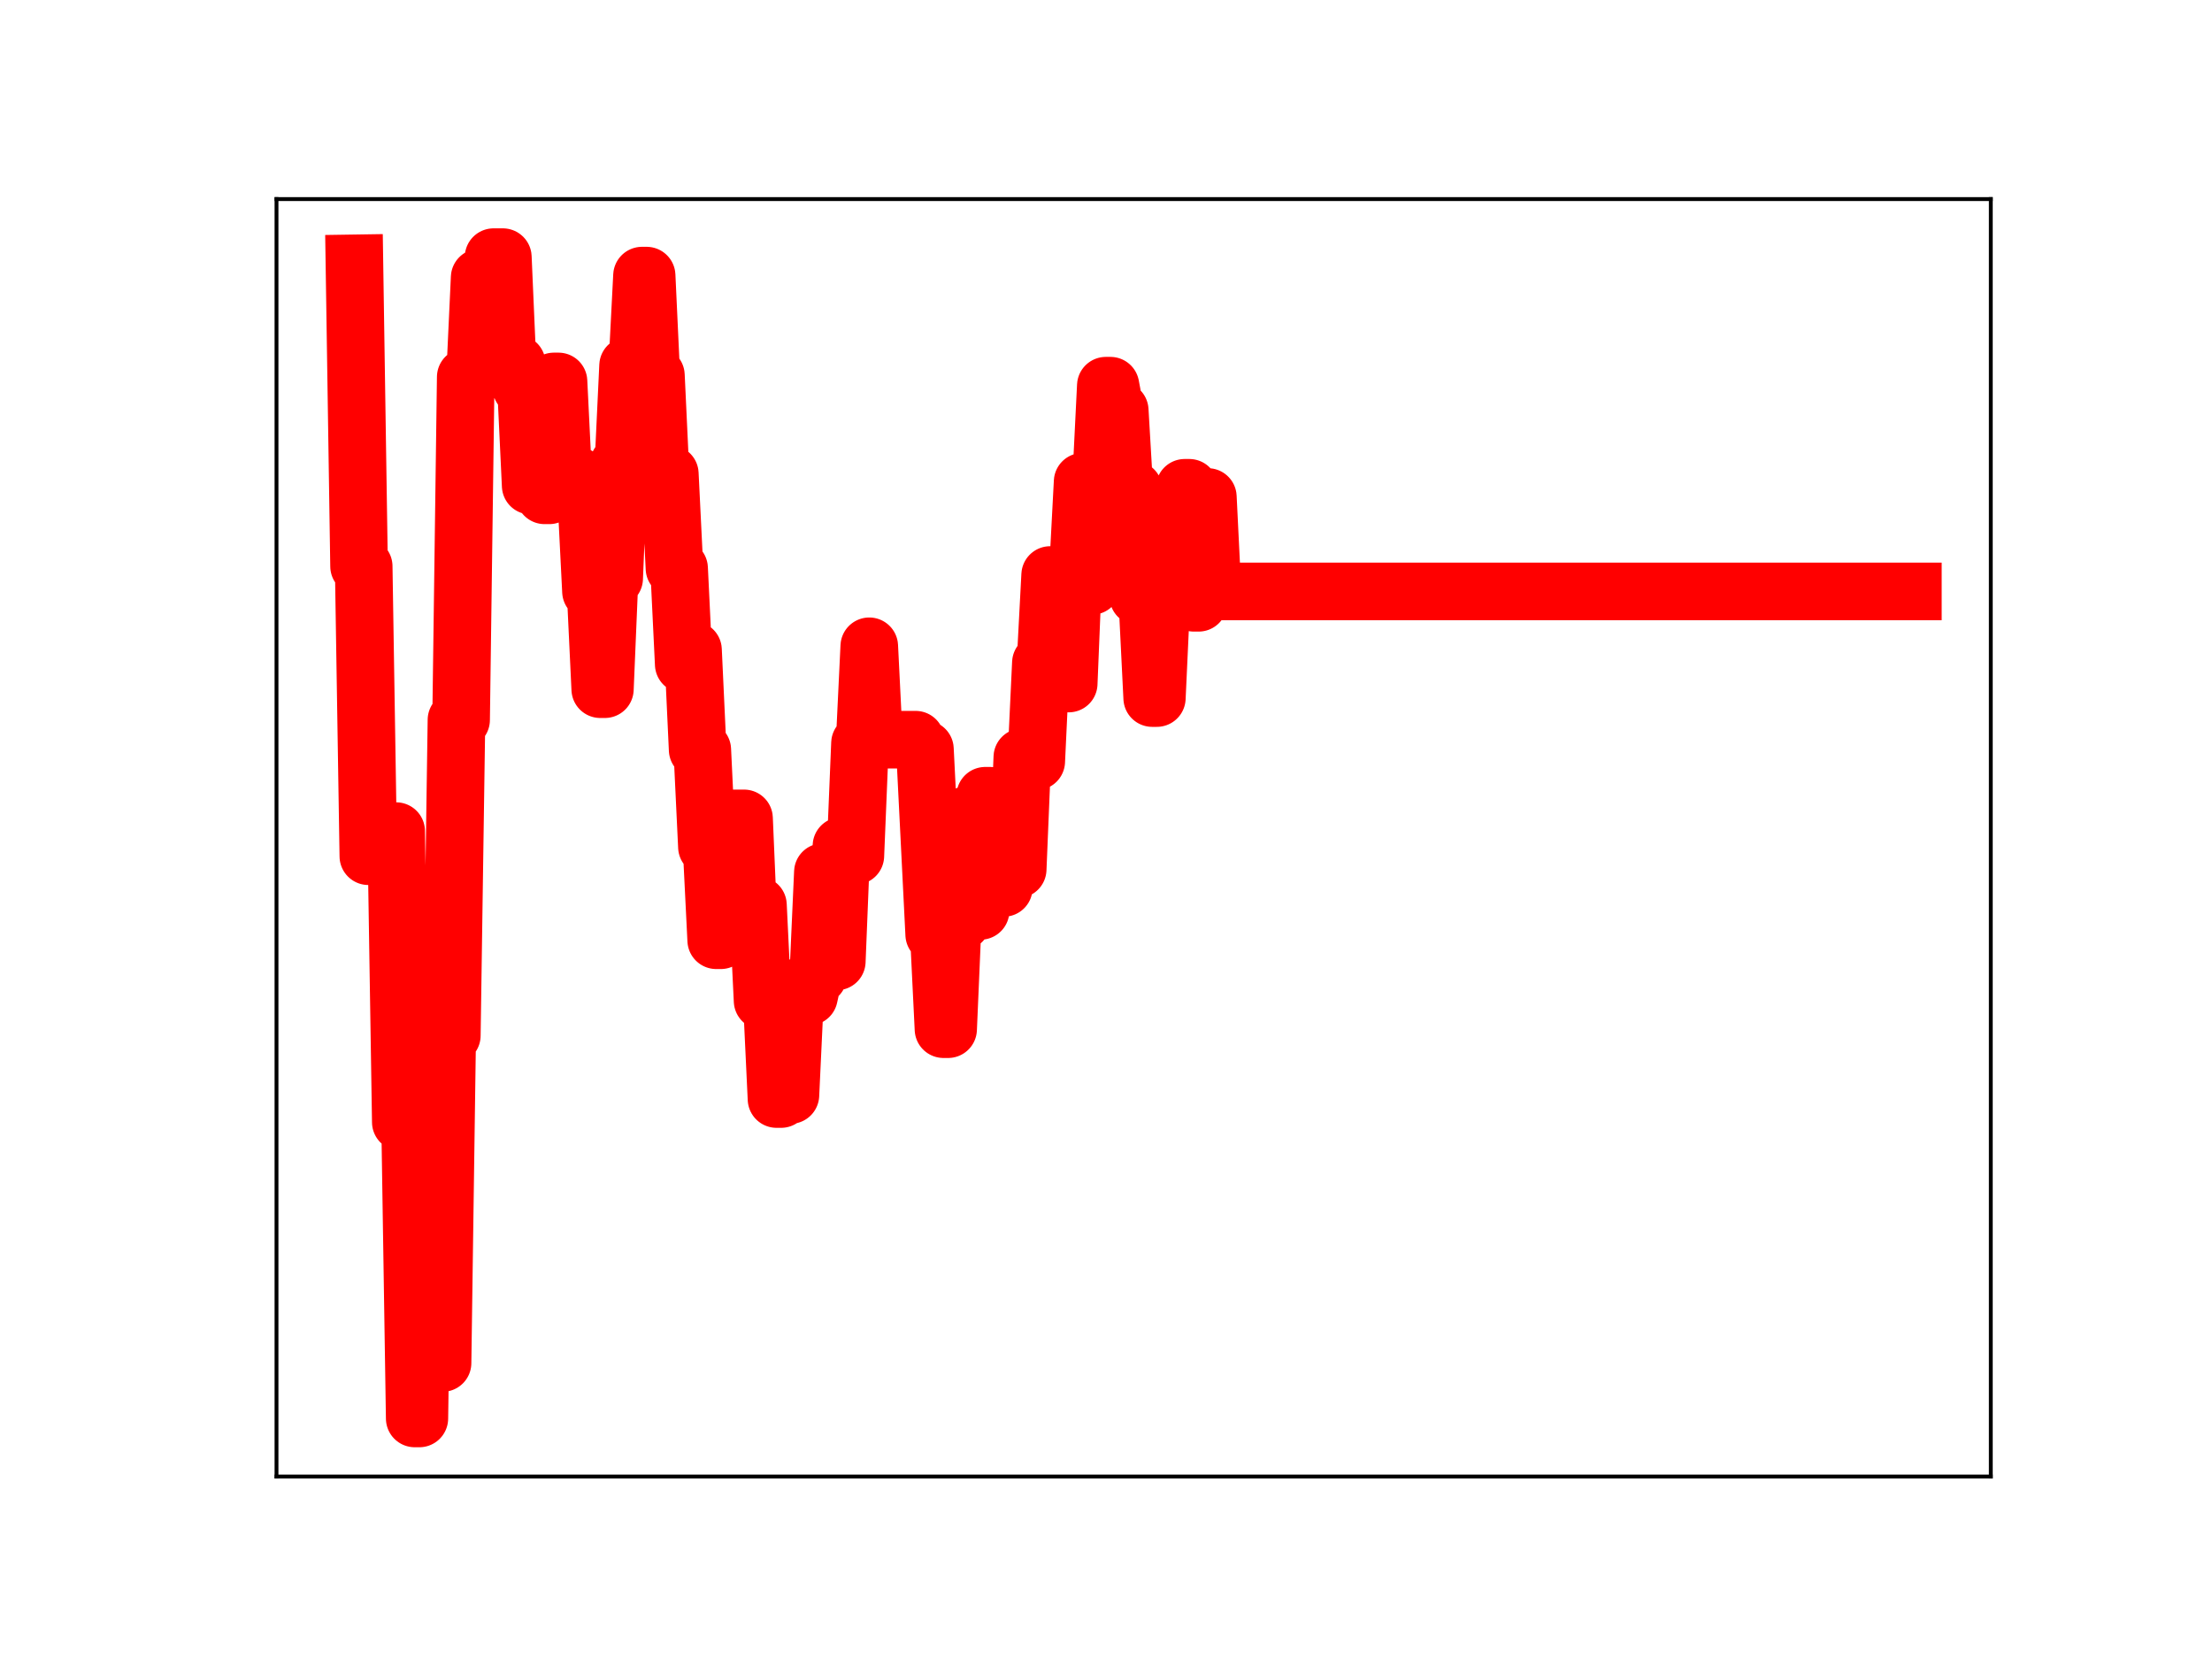 <?xml version="1.0" encoding="utf-8" standalone="no"?>
<!DOCTYPE svg PUBLIC "-//W3C//DTD SVG 1.1//EN"
  "http://www.w3.org/Graphics/SVG/1.1/DTD/svg11.dtd">
<!-- Created with matplotlib (https://matplotlib.org/) -->
<svg height="345.6pt" version="1.1" viewBox="0 0 460.8 345.6" width="460.8pt" xmlns="http://www.w3.org/2000/svg" xmlns:xlink="http://www.w3.org/1999/xlink">
 <defs>
  <style type="text/css">
*{stroke-linecap:butt;stroke-linejoin:round;}
  </style>
 </defs>
 <g id="figure_1">
  <g id="patch_1">
   <path d="M 0 345.6 
L 460.8 345.6 
L 460.8 0 
L 0 0 
z
" style="fill:#ffffff;"/>
  </g>
  <g id="axes_1">
   <g id="patch_2">
    <path d="M 57.6 307.584 
L 414.72 307.584 
L 414.72 41.472 
L 57.6 41.472 
z
" style="fill:#ffffff;"/>
   </g>
   <g id="line2d_1">
    <path clip-path="url(#p5b6084d126)" d="M 73.833 54.858 
L 74.799 117.973 
L 75.765 117.973 
L 76.731 178.364 
L 79.63 178.364 
L 80.596 173.137 
L 82.529 173.137 
L 83.495 233.758 
L 85.428 233.758 
L 86.394 295.488 
L 87.36 295.488 
L 88.326 227.024 
L 89.292 227.024 
L 90.259 283.937 
L 92.191 283.937 
L 93.157 215.72 
L 94.124 215.72 
L 95.09 149.969 
L 96.056 149.969 
L 97.022 78.543 
L 98.955 78.543 
L 99.921 57.813 
L 101.854 57.813 
L 102.82 53.568 
L 104.752 53.568 
L 105.718 75.749 
L 107.651 75.749 
L 108.617 80.78 
L 109.583 80.78 
L 110.55 101.174 
L 111.516 79.918 
L 112.482 79.918 
L 113.448 103.185 
L 114.415 103.185 
L 115.381 79.462 
L 116.347 79.462 
L 117.313 99.048 
L 120.212 99.048 
L 121.178 103.962 
L 122.144 103.962 
L 123.111 123.208 
L 124.077 123.208 
L 125.043 143.57 
L 126.009 143.57 
L 126.976 120.498 
L 127.942 120.498 
L 128.908 96.63 
L 129.874 96.63 
L 130.841 76.175 
L 132.773 76.175 
L 133.739 57.416 
L 134.705 57.416 
L 135.672 78.196 
L 136.638 78.196 
L 137.604 98.718 
L 139.537 98.718 
L 140.503 118.392 
L 141.469 118.392 
L 142.435 138.377 
L 143.402 135.404 
L 144.368 135.404 
L 145.334 156.189 
L 146.3 156.189 
L 147.266 176.431 
L 148.233 176.431 
L 149.199 195.869 
L 150.165 195.869 
L 151.131 172.194 
L 152.098 170.484 
L 154.996 170.484 
L 155.963 193.239 
L 156.929 193.239 
L 157.895 188.555 
L 158.861 208.487 
L 160.794 208.487 
L 161.76 228.947 
L 162.726 228.947 
L 163.692 228.117 
L 164.659 228.117 
L 165.625 207.607 
L 168.524 207.607 
L 169.49 203.234 
L 170.456 203.234 
L 171.422 181.674 
L 172.389 200.279 
L 174.321 200.279 
L 175.287 176.223 
L 176.254 176.223 
L 177.22 178.285 
L 178.186 178.285 
L 179.152 154.82 
L 180.118 154.82 
L 181.085 134.633 
L 182.051 154.093 
L 190.747 154.093 
L 191.713 156.071 
L 192.679 156.071 
L 194.612 194.67 
L 195.578 194.67 
L 196.544 214.397 
L 197.511 214.397 
L 198.477 191.935 
L 200.409 191.935 
L 201.376 169.801 
L 202.342 169.801 
L 203.308 189.754 
L 204.274 189.754 
L 205.241 165.769 
L 206.207 165.769 
L 207.173 184.335 
L 208.139 184.97 
L 209.105 184.97 
L 210.072 181.083 
L 212.004 181.083 
L 212.97 157.736 
L 213.937 157.736 
L 214.903 158.599 
L 215.869 158.599 
L 216.835 138.07 
L 217.802 138.07 
L 218.768 119.783 
L 220.7 119.783 
L 221.666 142.394 
L 222.633 142.394 
L 223.599 118.739 
L 224.565 118.739 
L 225.531 100.351 
L 226.498 100.351 
L 227.464 122.057 
L 228.43 99.882 
L 229.396 99.882 
L 230.363 80.347 
L 231.329 80.347 
L 232.295 85.492 
L 233.261 85.492 
L 234.228 101.997 
L 236.16 101.997 
L 237.126 124.25 
L 238.092 124.25 
L 239.059 125.906 
L 240.025 145.42 
L 240.991 145.42 
L 241.957 124.529 
L 243.89 124.529 
L 244.856 123.369 
L 245.822 123.369 
L 246.789 101.617 
L 247.755 101.617 
L 248.721 125.574 
L 249.687 125.574 
L 250.654 103.531 
L 251.62 103.531 
L 252.586 123.208 
L 398.487 123.208 
L 398.487 123.208 
" style="fill:none;stroke:#ff0000;stroke-linecap:square;stroke-width:12;"/>
    <defs>
     <path d="M 0 3 
C 0.796 3 1.559 2.684 2.121 2.121 
C 2.684 1.559 3 0.796 3 0 
C 3 -0.796 2.684 -1.559 2.121 -2.121 
C 1.559 -2.684 0.796 -3 0 -3 
C -0.796 -3 -1.559 -2.684 -2.121 -2.121 
C -2.684 -1.559 -3 -0.796 -3 0 
C -3 0.796 -2.684 1.559 -2.121 2.121 
C -1.559 2.684 -0.796 3 0 3 
z
" id="md64ed6ff68" style="stroke:#ff0000;"/>
    </defs>
    <g clip-path="url(#p5b6084d126)">
     <use style="fill:#ff0000;stroke:#ff0000;" x="73.833" xlink:href="#md64ed6ff68" y="54.858"/>
     <use style="fill:#ff0000;stroke:#ff0000;" x="74.799" xlink:href="#md64ed6ff68" y="117.973"/>
     <use style="fill:#ff0000;stroke:#ff0000;" x="75.765" xlink:href="#md64ed6ff68" y="117.973"/>
     <use style="fill:#ff0000;stroke:#ff0000;" x="76.731" xlink:href="#md64ed6ff68" y="178.364"/>
     <use style="fill:#ff0000;stroke:#ff0000;" x="77.698" xlink:href="#md64ed6ff68" y="178.364"/>
     <use style="fill:#ff0000;stroke:#ff0000;" x="78.664" xlink:href="#md64ed6ff68" y="178.364"/>
     <use style="fill:#ff0000;stroke:#ff0000;" x="79.63" xlink:href="#md64ed6ff68" y="178.364"/>
     <use style="fill:#ff0000;stroke:#ff0000;" x="80.596" xlink:href="#md64ed6ff68" y="173.137"/>
     <use style="fill:#ff0000;stroke:#ff0000;" x="81.563" xlink:href="#md64ed6ff68" y="173.137"/>
     <use style="fill:#ff0000;stroke:#ff0000;" x="82.529" xlink:href="#md64ed6ff68" y="173.137"/>
     <use style="fill:#ff0000;stroke:#ff0000;" x="83.495" xlink:href="#md64ed6ff68" y="233.758"/>
     <use style="fill:#ff0000;stroke:#ff0000;" x="84.461" xlink:href="#md64ed6ff68" y="233.758"/>
     <use style="fill:#ff0000;stroke:#ff0000;" x="85.428" xlink:href="#md64ed6ff68" y="233.758"/>
     <use style="fill:#ff0000;stroke:#ff0000;" x="86.394" xlink:href="#md64ed6ff68" y="295.488"/>
     <use style="fill:#ff0000;stroke:#ff0000;" x="87.36" xlink:href="#md64ed6ff68" y="295.488"/>
     <use style="fill:#ff0000;stroke:#ff0000;" x="88.326" xlink:href="#md64ed6ff68" y="227.024"/>
     <use style="fill:#ff0000;stroke:#ff0000;" x="89.292" xlink:href="#md64ed6ff68" y="227.024"/>
     <use style="fill:#ff0000;stroke:#ff0000;" x="90.259" xlink:href="#md64ed6ff68" y="283.937"/>
     <use style="fill:#ff0000;stroke:#ff0000;" x="91.225" xlink:href="#md64ed6ff68" y="283.937"/>
     <use style="fill:#ff0000;stroke:#ff0000;" x="92.191" xlink:href="#md64ed6ff68" y="283.937"/>
     <use style="fill:#ff0000;stroke:#ff0000;" x="93.157" xlink:href="#md64ed6ff68" y="215.72"/>
     <use style="fill:#ff0000;stroke:#ff0000;" x="94.124" xlink:href="#md64ed6ff68" y="215.72"/>
     <use style="fill:#ff0000;stroke:#ff0000;" x="95.09" xlink:href="#md64ed6ff68" y="149.969"/>
     <use style="fill:#ff0000;stroke:#ff0000;" x="96.056" xlink:href="#md64ed6ff68" y="149.969"/>
     <use style="fill:#ff0000;stroke:#ff0000;" x="97.022" xlink:href="#md64ed6ff68" y="78.543"/>
     <use style="fill:#ff0000;stroke:#ff0000;" x="97.989" xlink:href="#md64ed6ff68" y="78.543"/>
     <use style="fill:#ff0000;stroke:#ff0000;" x="98.955" xlink:href="#md64ed6ff68" y="78.543"/>
     <use style="fill:#ff0000;stroke:#ff0000;" x="99.921" xlink:href="#md64ed6ff68" y="57.813"/>
     <use style="fill:#ff0000;stroke:#ff0000;" x="100.887" xlink:href="#md64ed6ff68" y="57.813"/>
     <use style="fill:#ff0000;stroke:#ff0000;" x="101.854" xlink:href="#md64ed6ff68" y="57.813"/>
     <use style="fill:#ff0000;stroke:#ff0000;" x="102.82" xlink:href="#md64ed6ff68" y="53.568"/>
     <use style="fill:#ff0000;stroke:#ff0000;" x="103.786" xlink:href="#md64ed6ff68" y="53.568"/>
     <use style="fill:#ff0000;stroke:#ff0000;" x="104.752" xlink:href="#md64ed6ff68" y="53.568"/>
     <use style="fill:#ff0000;stroke:#ff0000;" x="105.718" xlink:href="#md64ed6ff68" y="75.749"/>
     <use style="fill:#ff0000;stroke:#ff0000;" x="106.685" xlink:href="#md64ed6ff68" y="75.749"/>
     <use style="fill:#ff0000;stroke:#ff0000;" x="107.651" xlink:href="#md64ed6ff68" y="75.749"/>
     <use style="fill:#ff0000;stroke:#ff0000;" x="108.617" xlink:href="#md64ed6ff68" y="80.78"/>
     <use style="fill:#ff0000;stroke:#ff0000;" x="109.583" xlink:href="#md64ed6ff68" y="80.78"/>
     <use style="fill:#ff0000;stroke:#ff0000;" x="110.55" xlink:href="#md64ed6ff68" y="101.174"/>
     <use style="fill:#ff0000;stroke:#ff0000;" x="111.516" xlink:href="#md64ed6ff68" y="79.918"/>
     <use style="fill:#ff0000;stroke:#ff0000;" x="112.482" xlink:href="#md64ed6ff68" y="79.918"/>
     <use style="fill:#ff0000;stroke:#ff0000;" x="113.448" xlink:href="#md64ed6ff68" y="103.185"/>
     <use style="fill:#ff0000;stroke:#ff0000;" x="114.415" xlink:href="#md64ed6ff68" y="103.185"/>
     <use style="fill:#ff0000;stroke:#ff0000;" x="115.381" xlink:href="#md64ed6ff68" y="79.462"/>
     <use style="fill:#ff0000;stroke:#ff0000;" x="116.347" xlink:href="#md64ed6ff68" y="79.462"/>
     <use style="fill:#ff0000;stroke:#ff0000;" x="117.313" xlink:href="#md64ed6ff68" y="99.048"/>
     <use style="fill:#ff0000;stroke:#ff0000;" x="118.279" xlink:href="#md64ed6ff68" y="99.048"/>
     <use style="fill:#ff0000;stroke:#ff0000;" x="119.246" xlink:href="#md64ed6ff68" y="99.048"/>
     <use style="fill:#ff0000;stroke:#ff0000;" x="120.212" xlink:href="#md64ed6ff68" y="99.048"/>
     <use style="fill:#ff0000;stroke:#ff0000;" x="121.178" xlink:href="#md64ed6ff68" y="103.962"/>
     <use style="fill:#ff0000;stroke:#ff0000;" x="122.144" xlink:href="#md64ed6ff68" y="103.962"/>
     <use style="fill:#ff0000;stroke:#ff0000;" x="123.111" xlink:href="#md64ed6ff68" y="123.208"/>
     <use style="fill:#ff0000;stroke:#ff0000;" x="124.077" xlink:href="#md64ed6ff68" y="123.208"/>
     <use style="fill:#ff0000;stroke:#ff0000;" x="125.043" xlink:href="#md64ed6ff68" y="143.57"/>
     <use style="fill:#ff0000;stroke:#ff0000;" x="126.009" xlink:href="#md64ed6ff68" y="143.57"/>
     <use style="fill:#ff0000;stroke:#ff0000;" x="126.976" xlink:href="#md64ed6ff68" y="120.498"/>
     <use style="fill:#ff0000;stroke:#ff0000;" x="127.942" xlink:href="#md64ed6ff68" y="120.498"/>
     <use style="fill:#ff0000;stroke:#ff0000;" x="128.908" xlink:href="#md64ed6ff68" y="96.63"/>
     <use style="fill:#ff0000;stroke:#ff0000;" x="129.874" xlink:href="#md64ed6ff68" y="96.63"/>
     <use style="fill:#ff0000;stroke:#ff0000;" x="130.841" xlink:href="#md64ed6ff68" y="76.175"/>
     <use style="fill:#ff0000;stroke:#ff0000;" x="131.807" xlink:href="#md64ed6ff68" y="76.175"/>
     <use style="fill:#ff0000;stroke:#ff0000;" x="132.773" xlink:href="#md64ed6ff68" y="76.175"/>
     <use style="fill:#ff0000;stroke:#ff0000;" x="133.739" xlink:href="#md64ed6ff68" y="57.416"/>
     <use style="fill:#ff0000;stroke:#ff0000;" x="134.705" xlink:href="#md64ed6ff68" y="57.416"/>
     <use style="fill:#ff0000;stroke:#ff0000;" x="135.672" xlink:href="#md64ed6ff68" y="78.196"/>
     <use style="fill:#ff0000;stroke:#ff0000;" x="136.638" xlink:href="#md64ed6ff68" y="78.196"/>
     <use style="fill:#ff0000;stroke:#ff0000;" x="137.604" xlink:href="#md64ed6ff68" y="98.718"/>
     <use style="fill:#ff0000;stroke:#ff0000;" x="138.57" xlink:href="#md64ed6ff68" y="98.718"/>
     <use style="fill:#ff0000;stroke:#ff0000;" x="139.537" xlink:href="#md64ed6ff68" y="98.718"/>
     <use style="fill:#ff0000;stroke:#ff0000;" x="140.503" xlink:href="#md64ed6ff68" y="118.392"/>
     <use style="fill:#ff0000;stroke:#ff0000;" x="141.469" xlink:href="#md64ed6ff68" y="118.392"/>
     <use style="fill:#ff0000;stroke:#ff0000;" x="142.435" xlink:href="#md64ed6ff68" y="138.377"/>
     <use style="fill:#ff0000;stroke:#ff0000;" x="143.402" xlink:href="#md64ed6ff68" y="135.404"/>
     <use style="fill:#ff0000;stroke:#ff0000;" x="144.368" xlink:href="#md64ed6ff68" y="135.404"/>
     <use style="fill:#ff0000;stroke:#ff0000;" x="145.334" xlink:href="#md64ed6ff68" y="156.189"/>
     <use style="fill:#ff0000;stroke:#ff0000;" x="146.3" xlink:href="#md64ed6ff68" y="156.189"/>
     <use style="fill:#ff0000;stroke:#ff0000;" x="147.266" xlink:href="#md64ed6ff68" y="176.431"/>
     <use style="fill:#ff0000;stroke:#ff0000;" x="148.233" xlink:href="#md64ed6ff68" y="176.431"/>
     <use style="fill:#ff0000;stroke:#ff0000;" x="149.199" xlink:href="#md64ed6ff68" y="195.869"/>
     <use style="fill:#ff0000;stroke:#ff0000;" x="150.165" xlink:href="#md64ed6ff68" y="195.869"/>
     <use style="fill:#ff0000;stroke:#ff0000;" x="151.131" xlink:href="#md64ed6ff68" y="172.194"/>
     <use style="fill:#ff0000;stroke:#ff0000;" x="152.098" xlink:href="#md64ed6ff68" y="170.484"/>
     <use style="fill:#ff0000;stroke:#ff0000;" x="153.064" xlink:href="#md64ed6ff68" y="170.484"/>
     <use style="fill:#ff0000;stroke:#ff0000;" x="154.03" xlink:href="#md64ed6ff68" y="170.484"/>
     <use style="fill:#ff0000;stroke:#ff0000;" x="154.996" xlink:href="#md64ed6ff68" y="170.484"/>
     <use style="fill:#ff0000;stroke:#ff0000;" x="155.963" xlink:href="#md64ed6ff68" y="193.239"/>
     <use style="fill:#ff0000;stroke:#ff0000;" x="156.929" xlink:href="#md64ed6ff68" y="193.239"/>
     <use style="fill:#ff0000;stroke:#ff0000;" x="157.895" xlink:href="#md64ed6ff68" y="188.555"/>
     <use style="fill:#ff0000;stroke:#ff0000;" x="158.861" xlink:href="#md64ed6ff68" y="208.487"/>
     <use style="fill:#ff0000;stroke:#ff0000;" x="159.828" xlink:href="#md64ed6ff68" y="208.487"/>
     <use style="fill:#ff0000;stroke:#ff0000;" x="160.794" xlink:href="#md64ed6ff68" y="208.487"/>
     <use style="fill:#ff0000;stroke:#ff0000;" x="161.76" xlink:href="#md64ed6ff68" y="228.947"/>
     <use style="fill:#ff0000;stroke:#ff0000;" x="162.726" xlink:href="#md64ed6ff68" y="228.947"/>
     <use style="fill:#ff0000;stroke:#ff0000;" x="163.692" xlink:href="#md64ed6ff68" y="228.117"/>
     <use style="fill:#ff0000;stroke:#ff0000;" x="164.659" xlink:href="#md64ed6ff68" y="228.117"/>
     <use style="fill:#ff0000;stroke:#ff0000;" x="165.625" xlink:href="#md64ed6ff68" y="207.607"/>
     <use style="fill:#ff0000;stroke:#ff0000;" x="166.591" xlink:href="#md64ed6ff68" y="207.607"/>
     <use style="fill:#ff0000;stroke:#ff0000;" x="167.557" xlink:href="#md64ed6ff68" y="207.607"/>
     <use style="fill:#ff0000;stroke:#ff0000;" x="168.524" xlink:href="#md64ed6ff68" y="207.607"/>
     <use style="fill:#ff0000;stroke:#ff0000;" x="169.49" xlink:href="#md64ed6ff68" y="203.234"/>
     <use style="fill:#ff0000;stroke:#ff0000;" x="170.456" xlink:href="#md64ed6ff68" y="203.234"/>
     <use style="fill:#ff0000;stroke:#ff0000;" x="171.422" xlink:href="#md64ed6ff68" y="181.674"/>
     <use style="fill:#ff0000;stroke:#ff0000;" x="172.389" xlink:href="#md64ed6ff68" y="200.279"/>
     <use style="fill:#ff0000;stroke:#ff0000;" x="173.355" xlink:href="#md64ed6ff68" y="200.279"/>
     <use style="fill:#ff0000;stroke:#ff0000;" x="174.321" xlink:href="#md64ed6ff68" y="200.279"/>
     <use style="fill:#ff0000;stroke:#ff0000;" x="175.287" xlink:href="#md64ed6ff68" y="176.223"/>
     <use style="fill:#ff0000;stroke:#ff0000;" x="176.254" xlink:href="#md64ed6ff68" y="176.223"/>
     <use style="fill:#ff0000;stroke:#ff0000;" x="177.22" xlink:href="#md64ed6ff68" y="178.285"/>
     <use style="fill:#ff0000;stroke:#ff0000;" x="178.186" xlink:href="#md64ed6ff68" y="178.285"/>
     <use style="fill:#ff0000;stroke:#ff0000;" x="179.152" xlink:href="#md64ed6ff68" y="154.82"/>
     <use style="fill:#ff0000;stroke:#ff0000;" x="180.118" xlink:href="#md64ed6ff68" y="154.82"/>
     <use style="fill:#ff0000;stroke:#ff0000;" x="181.085" xlink:href="#md64ed6ff68" y="134.633"/>
     <use style="fill:#ff0000;stroke:#ff0000;" x="182.051" xlink:href="#md64ed6ff68" y="154.093"/>
     <use style="fill:#ff0000;stroke:#ff0000;" x="183.017" xlink:href="#md64ed6ff68" y="154.093"/>
     <use style="fill:#ff0000;stroke:#ff0000;" x="183.983" xlink:href="#md64ed6ff68" y="154.093"/>
     <use style="fill:#ff0000;stroke:#ff0000;" x="184.95" xlink:href="#md64ed6ff68" y="154.093"/>
     <use style="fill:#ff0000;stroke:#ff0000;" x="185.916" xlink:href="#md64ed6ff68" y="154.093"/>
     <use style="fill:#ff0000;stroke:#ff0000;" x="186.882" xlink:href="#md64ed6ff68" y="154.093"/>
     <use style="fill:#ff0000;stroke:#ff0000;" x="187.848" xlink:href="#md64ed6ff68" y="154.093"/>
     <use style="fill:#ff0000;stroke:#ff0000;" x="188.815" xlink:href="#md64ed6ff68" y="154.093"/>
     <use style="fill:#ff0000;stroke:#ff0000;" x="189.781" xlink:href="#md64ed6ff68" y="154.093"/>
     <use style="fill:#ff0000;stroke:#ff0000;" x="190.747" xlink:href="#md64ed6ff68" y="154.093"/>
     <use style="fill:#ff0000;stroke:#ff0000;" x="191.713" xlink:href="#md64ed6ff68" y="156.071"/>
     <use style="fill:#ff0000;stroke:#ff0000;" x="192.679" xlink:href="#md64ed6ff68" y="156.071"/>
     <use style="fill:#ff0000;stroke:#ff0000;" x="193.646" xlink:href="#md64ed6ff68" y="176.23"/>
     <use style="fill:#ff0000;stroke:#ff0000;" x="194.612" xlink:href="#md64ed6ff68" y="194.67"/>
     <use style="fill:#ff0000;stroke:#ff0000;" x="195.578" xlink:href="#md64ed6ff68" y="194.67"/>
     <use style="fill:#ff0000;stroke:#ff0000;" x="196.544" xlink:href="#md64ed6ff68" y="214.397"/>
     <use style="fill:#ff0000;stroke:#ff0000;" x="197.511" xlink:href="#md64ed6ff68" y="214.397"/>
     <use style="fill:#ff0000;stroke:#ff0000;" x="198.477" xlink:href="#md64ed6ff68" y="191.935"/>
     <use style="fill:#ff0000;stroke:#ff0000;" x="199.443" xlink:href="#md64ed6ff68" y="191.935"/>
     <use style="fill:#ff0000;stroke:#ff0000;" x="200.409" xlink:href="#md64ed6ff68" y="191.935"/>
     <use style="fill:#ff0000;stroke:#ff0000;" x="201.376" xlink:href="#md64ed6ff68" y="169.801"/>
     <use style="fill:#ff0000;stroke:#ff0000;" x="202.342" xlink:href="#md64ed6ff68" y="169.801"/>
     <use style="fill:#ff0000;stroke:#ff0000;" x="203.308" xlink:href="#md64ed6ff68" y="189.754"/>
     <use style="fill:#ff0000;stroke:#ff0000;" x="204.274" xlink:href="#md64ed6ff68" y="189.754"/>
     <use style="fill:#ff0000;stroke:#ff0000;" x="205.241" xlink:href="#md64ed6ff68" y="165.769"/>
     <use style="fill:#ff0000;stroke:#ff0000;" x="206.207" xlink:href="#md64ed6ff68" y="165.769"/>
     <use style="fill:#ff0000;stroke:#ff0000;" x="207.173" xlink:href="#md64ed6ff68" y="184.335"/>
     <use style="fill:#ff0000;stroke:#ff0000;" x="208.139" xlink:href="#md64ed6ff68" y="184.97"/>
     <use style="fill:#ff0000;stroke:#ff0000;" x="209.105" xlink:href="#md64ed6ff68" y="184.97"/>
     <use style="fill:#ff0000;stroke:#ff0000;" x="210.072" xlink:href="#md64ed6ff68" y="181.083"/>
     <use style="fill:#ff0000;stroke:#ff0000;" x="211.038" xlink:href="#md64ed6ff68" y="181.083"/>
     <use style="fill:#ff0000;stroke:#ff0000;" x="212.004" xlink:href="#md64ed6ff68" y="181.083"/>
     <use style="fill:#ff0000;stroke:#ff0000;" x="212.97" xlink:href="#md64ed6ff68" y="157.736"/>
     <use style="fill:#ff0000;stroke:#ff0000;" x="213.937" xlink:href="#md64ed6ff68" y="157.736"/>
     <use style="fill:#ff0000;stroke:#ff0000;" x="214.903" xlink:href="#md64ed6ff68" y="158.599"/>
     <use style="fill:#ff0000;stroke:#ff0000;" x="215.869" xlink:href="#md64ed6ff68" y="158.599"/>
     <use style="fill:#ff0000;stroke:#ff0000;" x="216.835" xlink:href="#md64ed6ff68" y="138.07"/>
     <use style="fill:#ff0000;stroke:#ff0000;" x="217.802" xlink:href="#md64ed6ff68" y="138.07"/>
     <use style="fill:#ff0000;stroke:#ff0000;" x="218.768" xlink:href="#md64ed6ff68" y="119.783"/>
     <use style="fill:#ff0000;stroke:#ff0000;" x="219.734" xlink:href="#md64ed6ff68" y="119.783"/>
     <use style="fill:#ff0000;stroke:#ff0000;" x="220.7" xlink:href="#md64ed6ff68" y="119.783"/>
     <use style="fill:#ff0000;stroke:#ff0000;" x="221.666" xlink:href="#md64ed6ff68" y="142.394"/>
     <use style="fill:#ff0000;stroke:#ff0000;" x="222.633" xlink:href="#md64ed6ff68" y="142.394"/>
     <use style="fill:#ff0000;stroke:#ff0000;" x="223.599" xlink:href="#md64ed6ff68" y="118.739"/>
     <use style="fill:#ff0000;stroke:#ff0000;" x="224.565" xlink:href="#md64ed6ff68" y="118.739"/>
     <use style="fill:#ff0000;stroke:#ff0000;" x="225.531" xlink:href="#md64ed6ff68" y="100.351"/>
     <use style="fill:#ff0000;stroke:#ff0000;" x="226.498" xlink:href="#md64ed6ff68" y="100.351"/>
     <use style="fill:#ff0000;stroke:#ff0000;" x="227.464" xlink:href="#md64ed6ff68" y="122.057"/>
     <use style="fill:#ff0000;stroke:#ff0000;" x="228.43" xlink:href="#md64ed6ff68" y="99.882"/>
     <use style="fill:#ff0000;stroke:#ff0000;" x="229.396" xlink:href="#md64ed6ff68" y="99.882"/>
     <use style="fill:#ff0000;stroke:#ff0000;" x="230.363" xlink:href="#md64ed6ff68" y="80.347"/>
     <use style="fill:#ff0000;stroke:#ff0000;" x="231.329" xlink:href="#md64ed6ff68" y="80.347"/>
     <use style="fill:#ff0000;stroke:#ff0000;" x="232.295" xlink:href="#md64ed6ff68" y="85.492"/>
     <use style="fill:#ff0000;stroke:#ff0000;" x="233.261" xlink:href="#md64ed6ff68" y="85.492"/>
     <use style="fill:#ff0000;stroke:#ff0000;" x="234.228" xlink:href="#md64ed6ff68" y="101.997"/>
     <use style="fill:#ff0000;stroke:#ff0000;" x="235.194" xlink:href="#md64ed6ff68" y="101.997"/>
     <use style="fill:#ff0000;stroke:#ff0000;" x="236.16" xlink:href="#md64ed6ff68" y="101.997"/>
     <use style="fill:#ff0000;stroke:#ff0000;" x="237.126" xlink:href="#md64ed6ff68" y="124.25"/>
     <use style="fill:#ff0000;stroke:#ff0000;" x="238.092" xlink:href="#md64ed6ff68" y="124.25"/>
     <use style="fill:#ff0000;stroke:#ff0000;" x="239.059" xlink:href="#md64ed6ff68" y="125.906"/>
     <use style="fill:#ff0000;stroke:#ff0000;" x="240.025" xlink:href="#md64ed6ff68" y="145.42"/>
     <use style="fill:#ff0000;stroke:#ff0000;" x="240.991" xlink:href="#md64ed6ff68" y="145.42"/>
     <use style="fill:#ff0000;stroke:#ff0000;" x="241.957" xlink:href="#md64ed6ff68" y="124.529"/>
     <use style="fill:#ff0000;stroke:#ff0000;" x="242.924" xlink:href="#md64ed6ff68" y="124.529"/>
     <use style="fill:#ff0000;stroke:#ff0000;" x="243.89" xlink:href="#md64ed6ff68" y="124.529"/>
     <use style="fill:#ff0000;stroke:#ff0000;" x="244.856" xlink:href="#md64ed6ff68" y="123.369"/>
     <use style="fill:#ff0000;stroke:#ff0000;" x="245.822" xlink:href="#md64ed6ff68" y="123.369"/>
     <use style="fill:#ff0000;stroke:#ff0000;" x="246.789" xlink:href="#md64ed6ff68" y="101.617"/>
     <use style="fill:#ff0000;stroke:#ff0000;" x="247.755" xlink:href="#md64ed6ff68" y="101.617"/>
     <use style="fill:#ff0000;stroke:#ff0000;" x="248.721" xlink:href="#md64ed6ff68" y="125.574"/>
     <use style="fill:#ff0000;stroke:#ff0000;" x="249.687" xlink:href="#md64ed6ff68" y="125.574"/>
     <use style="fill:#ff0000;stroke:#ff0000;" x="250.654" xlink:href="#md64ed6ff68" y="103.531"/>
     <use style="fill:#ff0000;stroke:#ff0000;" x="251.62" xlink:href="#md64ed6ff68" y="103.531"/>
     <use style="fill:#ff0000;stroke:#ff0000;" x="252.586" xlink:href="#md64ed6ff68" y="123.208"/>
     <use style="fill:#ff0000;stroke:#ff0000;" x="253.552" xlink:href="#md64ed6ff68" y="123.208"/>
     <use style="fill:#ff0000;stroke:#ff0000;" x="254.518" xlink:href="#md64ed6ff68" y="123.208"/>
     <use style="fill:#ff0000;stroke:#ff0000;" x="255.485" xlink:href="#md64ed6ff68" y="123.208"/>
     <use style="fill:#ff0000;stroke:#ff0000;" x="256.451" xlink:href="#md64ed6ff68" y="123.208"/>
     <use style="fill:#ff0000;stroke:#ff0000;" x="257.417" xlink:href="#md64ed6ff68" y="123.208"/>
     <use style="fill:#ff0000;stroke:#ff0000;" x="258.383" xlink:href="#md64ed6ff68" y="123.208"/>
     <use style="fill:#ff0000;stroke:#ff0000;" x="259.35" xlink:href="#md64ed6ff68" y="123.208"/>
     <use style="fill:#ff0000;stroke:#ff0000;" x="260.316" xlink:href="#md64ed6ff68" y="123.208"/>
     <use style="fill:#ff0000;stroke:#ff0000;" x="261.282" xlink:href="#md64ed6ff68" y="123.208"/>
     <use style="fill:#ff0000;stroke:#ff0000;" x="262.248" xlink:href="#md64ed6ff68" y="123.208"/>
     <use style="fill:#ff0000;stroke:#ff0000;" x="263.215" xlink:href="#md64ed6ff68" y="123.208"/>
     <use style="fill:#ff0000;stroke:#ff0000;" x="264.181" xlink:href="#md64ed6ff68" y="123.208"/>
     <use style="fill:#ff0000;stroke:#ff0000;" x="265.147" xlink:href="#md64ed6ff68" y="123.208"/>
     <use style="fill:#ff0000;stroke:#ff0000;" x="266.113" xlink:href="#md64ed6ff68" y="123.208"/>
     <use style="fill:#ff0000;stroke:#ff0000;" x="267.079" xlink:href="#md64ed6ff68" y="123.208"/>
     <use style="fill:#ff0000;stroke:#ff0000;" x="268.046" xlink:href="#md64ed6ff68" y="123.208"/>
     <use style="fill:#ff0000;stroke:#ff0000;" x="269.012" xlink:href="#md64ed6ff68" y="123.208"/>
     <use style="fill:#ff0000;stroke:#ff0000;" x="269.978" xlink:href="#md64ed6ff68" y="123.208"/>
     <use style="fill:#ff0000;stroke:#ff0000;" x="270.944" xlink:href="#md64ed6ff68" y="123.208"/>
     <use style="fill:#ff0000;stroke:#ff0000;" x="271.911" xlink:href="#md64ed6ff68" y="123.208"/>
     <use style="fill:#ff0000;stroke:#ff0000;" x="272.877" xlink:href="#md64ed6ff68" y="123.208"/>
     <use style="fill:#ff0000;stroke:#ff0000;" x="273.843" xlink:href="#md64ed6ff68" y="123.208"/>
     <use style="fill:#ff0000;stroke:#ff0000;" x="274.809" xlink:href="#md64ed6ff68" y="123.208"/>
     <use style="fill:#ff0000;stroke:#ff0000;" x="275.776" xlink:href="#md64ed6ff68" y="123.208"/>
     <use style="fill:#ff0000;stroke:#ff0000;" x="276.742" xlink:href="#md64ed6ff68" y="123.208"/>
     <use style="fill:#ff0000;stroke:#ff0000;" x="277.708" xlink:href="#md64ed6ff68" y="123.208"/>
     <use style="fill:#ff0000;stroke:#ff0000;" x="278.674" xlink:href="#md64ed6ff68" y="123.208"/>
     <use style="fill:#ff0000;stroke:#ff0000;" x="279.641" xlink:href="#md64ed6ff68" y="123.208"/>
     <use style="fill:#ff0000;stroke:#ff0000;" x="280.607" xlink:href="#md64ed6ff68" y="123.208"/>
     <use style="fill:#ff0000;stroke:#ff0000;" x="281.573" xlink:href="#md64ed6ff68" y="123.208"/>
     <use style="fill:#ff0000;stroke:#ff0000;" x="282.539" xlink:href="#md64ed6ff68" y="123.208"/>
     <use style="fill:#ff0000;stroke:#ff0000;" x="283.505" xlink:href="#md64ed6ff68" y="123.208"/>
     <use style="fill:#ff0000;stroke:#ff0000;" x="284.472" xlink:href="#md64ed6ff68" y="123.208"/>
     <use style="fill:#ff0000;stroke:#ff0000;" x="285.438" xlink:href="#md64ed6ff68" y="123.208"/>
     <use style="fill:#ff0000;stroke:#ff0000;" x="286.404" xlink:href="#md64ed6ff68" y="123.208"/>
     <use style="fill:#ff0000;stroke:#ff0000;" x="287.37" xlink:href="#md64ed6ff68" y="123.208"/>
     <use style="fill:#ff0000;stroke:#ff0000;" x="288.337" xlink:href="#md64ed6ff68" y="123.208"/>
     <use style="fill:#ff0000;stroke:#ff0000;" x="289.303" xlink:href="#md64ed6ff68" y="123.208"/>
     <use style="fill:#ff0000;stroke:#ff0000;" x="290.269" xlink:href="#md64ed6ff68" y="123.208"/>
     <use style="fill:#ff0000;stroke:#ff0000;" x="291.235" xlink:href="#md64ed6ff68" y="123.208"/>
     <use style="fill:#ff0000;stroke:#ff0000;" x="292.202" xlink:href="#md64ed6ff68" y="123.208"/>
     <use style="fill:#ff0000;stroke:#ff0000;" x="293.168" xlink:href="#md64ed6ff68" y="123.208"/>
     <use style="fill:#ff0000;stroke:#ff0000;" x="294.134" xlink:href="#md64ed6ff68" y="123.208"/>
     <use style="fill:#ff0000;stroke:#ff0000;" x="295.1" xlink:href="#md64ed6ff68" y="123.208"/>
     <use style="fill:#ff0000;stroke:#ff0000;" x="296.066" xlink:href="#md64ed6ff68" y="123.208"/>
     <use style="fill:#ff0000;stroke:#ff0000;" x="297.033" xlink:href="#md64ed6ff68" y="123.208"/>
     <use style="fill:#ff0000;stroke:#ff0000;" x="297.999" xlink:href="#md64ed6ff68" y="123.208"/>
     <use style="fill:#ff0000;stroke:#ff0000;" x="298.965" xlink:href="#md64ed6ff68" y="123.208"/>
     <use style="fill:#ff0000;stroke:#ff0000;" x="299.931" xlink:href="#md64ed6ff68" y="123.208"/>
     <use style="fill:#ff0000;stroke:#ff0000;" x="300.898" xlink:href="#md64ed6ff68" y="123.208"/>
     <use style="fill:#ff0000;stroke:#ff0000;" x="301.864" xlink:href="#md64ed6ff68" y="123.208"/>
     <use style="fill:#ff0000;stroke:#ff0000;" x="302.83" xlink:href="#md64ed6ff68" y="123.208"/>
     <use style="fill:#ff0000;stroke:#ff0000;" x="303.796" xlink:href="#md64ed6ff68" y="123.208"/>
     <use style="fill:#ff0000;stroke:#ff0000;" x="304.763" xlink:href="#md64ed6ff68" y="123.208"/>
     <use style="fill:#ff0000;stroke:#ff0000;" x="305.729" xlink:href="#md64ed6ff68" y="123.208"/>
     <use style="fill:#ff0000;stroke:#ff0000;" x="306.695" xlink:href="#md64ed6ff68" y="123.208"/>
     <use style="fill:#ff0000;stroke:#ff0000;" x="307.661" xlink:href="#md64ed6ff68" y="123.208"/>
     <use style="fill:#ff0000;stroke:#ff0000;" x="308.628" xlink:href="#md64ed6ff68" y="123.208"/>
     <use style="fill:#ff0000;stroke:#ff0000;" x="309.594" xlink:href="#md64ed6ff68" y="123.208"/>
     <use style="fill:#ff0000;stroke:#ff0000;" x="310.56" xlink:href="#md64ed6ff68" y="123.208"/>
     <use style="fill:#ff0000;stroke:#ff0000;" x="311.526" xlink:href="#md64ed6ff68" y="123.208"/>
     <use style="fill:#ff0000;stroke:#ff0000;" x="312.492" xlink:href="#md64ed6ff68" y="123.208"/>
     <use style="fill:#ff0000;stroke:#ff0000;" x="313.459" xlink:href="#md64ed6ff68" y="123.208"/>
     <use style="fill:#ff0000;stroke:#ff0000;" x="314.425" xlink:href="#md64ed6ff68" y="123.208"/>
     <use style="fill:#ff0000;stroke:#ff0000;" x="315.391" xlink:href="#md64ed6ff68" y="123.208"/>
     <use style="fill:#ff0000;stroke:#ff0000;" x="316.357" xlink:href="#md64ed6ff68" y="123.208"/>
     <use style="fill:#ff0000;stroke:#ff0000;" x="317.324" xlink:href="#md64ed6ff68" y="123.208"/>
     <use style="fill:#ff0000;stroke:#ff0000;" x="318.29" xlink:href="#md64ed6ff68" y="123.208"/>
     <use style="fill:#ff0000;stroke:#ff0000;" x="319.256" xlink:href="#md64ed6ff68" y="123.208"/>
     <use style="fill:#ff0000;stroke:#ff0000;" x="320.222" xlink:href="#md64ed6ff68" y="123.208"/>
     <use style="fill:#ff0000;stroke:#ff0000;" x="321.189" xlink:href="#md64ed6ff68" y="123.208"/>
     <use style="fill:#ff0000;stroke:#ff0000;" x="322.155" xlink:href="#md64ed6ff68" y="123.208"/>
     <use style="fill:#ff0000;stroke:#ff0000;" x="323.121" xlink:href="#md64ed6ff68" y="123.208"/>
     <use style="fill:#ff0000;stroke:#ff0000;" x="324.087" xlink:href="#md64ed6ff68" y="123.208"/>
     <use style="fill:#ff0000;stroke:#ff0000;" x="325.054" xlink:href="#md64ed6ff68" y="123.208"/>
     <use style="fill:#ff0000;stroke:#ff0000;" x="326.02" xlink:href="#md64ed6ff68" y="123.208"/>
     <use style="fill:#ff0000;stroke:#ff0000;" x="326.986" xlink:href="#md64ed6ff68" y="123.208"/>
     <use style="fill:#ff0000;stroke:#ff0000;" x="327.952" xlink:href="#md64ed6ff68" y="123.208"/>
     <use style="fill:#ff0000;stroke:#ff0000;" x="328.918" xlink:href="#md64ed6ff68" y="123.208"/>
     <use style="fill:#ff0000;stroke:#ff0000;" x="329.885" xlink:href="#md64ed6ff68" y="123.208"/>
     <use style="fill:#ff0000;stroke:#ff0000;" x="330.851" xlink:href="#md64ed6ff68" y="123.208"/>
     <use style="fill:#ff0000;stroke:#ff0000;" x="331.817" xlink:href="#md64ed6ff68" y="123.208"/>
     <use style="fill:#ff0000;stroke:#ff0000;" x="332.783" xlink:href="#md64ed6ff68" y="123.208"/>
     <use style="fill:#ff0000;stroke:#ff0000;" x="333.75" xlink:href="#md64ed6ff68" y="123.208"/>
     <use style="fill:#ff0000;stroke:#ff0000;" x="334.716" xlink:href="#md64ed6ff68" y="123.208"/>
     <use style="fill:#ff0000;stroke:#ff0000;" x="335.682" xlink:href="#md64ed6ff68" y="123.208"/>
     <use style="fill:#ff0000;stroke:#ff0000;" x="336.648" xlink:href="#md64ed6ff68" y="123.208"/>
     <use style="fill:#ff0000;stroke:#ff0000;" x="337.615" xlink:href="#md64ed6ff68" y="123.208"/>
     <use style="fill:#ff0000;stroke:#ff0000;" x="338.581" xlink:href="#md64ed6ff68" y="123.208"/>
     <use style="fill:#ff0000;stroke:#ff0000;" x="339.547" xlink:href="#md64ed6ff68" y="123.208"/>
     <use style="fill:#ff0000;stroke:#ff0000;" x="340.513" xlink:href="#md64ed6ff68" y="123.208"/>
     <use style="fill:#ff0000;stroke:#ff0000;" x="341.479" xlink:href="#md64ed6ff68" y="123.208"/>
     <use style="fill:#ff0000;stroke:#ff0000;" x="342.446" xlink:href="#md64ed6ff68" y="123.208"/>
     <use style="fill:#ff0000;stroke:#ff0000;" x="343.412" xlink:href="#md64ed6ff68" y="123.208"/>
     <use style="fill:#ff0000;stroke:#ff0000;" x="344.378" xlink:href="#md64ed6ff68" y="123.208"/>
     <use style="fill:#ff0000;stroke:#ff0000;" x="345.344" xlink:href="#md64ed6ff68" y="123.208"/>
     <use style="fill:#ff0000;stroke:#ff0000;" x="346.311" xlink:href="#md64ed6ff68" y="123.208"/>
     <use style="fill:#ff0000;stroke:#ff0000;" x="347.277" xlink:href="#md64ed6ff68" y="123.208"/>
     <use style="fill:#ff0000;stroke:#ff0000;" x="348.243" xlink:href="#md64ed6ff68" y="123.208"/>
     <use style="fill:#ff0000;stroke:#ff0000;" x="349.209" xlink:href="#md64ed6ff68" y="123.208"/>
     <use style="fill:#ff0000;stroke:#ff0000;" x="350.176" xlink:href="#md64ed6ff68" y="123.208"/>
     <use style="fill:#ff0000;stroke:#ff0000;" x="351.142" xlink:href="#md64ed6ff68" y="123.208"/>
     <use style="fill:#ff0000;stroke:#ff0000;" x="352.108" xlink:href="#md64ed6ff68" y="123.208"/>
     <use style="fill:#ff0000;stroke:#ff0000;" x="353.074" xlink:href="#md64ed6ff68" y="123.208"/>
     <use style="fill:#ff0000;stroke:#ff0000;" x="354.041" xlink:href="#md64ed6ff68" y="123.208"/>
     <use style="fill:#ff0000;stroke:#ff0000;" x="355.007" xlink:href="#md64ed6ff68" y="123.208"/>
     <use style="fill:#ff0000;stroke:#ff0000;" x="355.973" xlink:href="#md64ed6ff68" y="123.208"/>
     <use style="fill:#ff0000;stroke:#ff0000;" x="356.939" xlink:href="#md64ed6ff68" y="123.208"/>
     <use style="fill:#ff0000;stroke:#ff0000;" x="357.905" xlink:href="#md64ed6ff68" y="123.208"/>
     <use style="fill:#ff0000;stroke:#ff0000;" x="358.872" xlink:href="#md64ed6ff68" y="123.208"/>
     <use style="fill:#ff0000;stroke:#ff0000;" x="359.838" xlink:href="#md64ed6ff68" y="123.208"/>
     <use style="fill:#ff0000;stroke:#ff0000;" x="360.804" xlink:href="#md64ed6ff68" y="123.208"/>
     <use style="fill:#ff0000;stroke:#ff0000;" x="361.77" xlink:href="#md64ed6ff68" y="123.208"/>
     <use style="fill:#ff0000;stroke:#ff0000;" x="362.737" xlink:href="#md64ed6ff68" y="123.208"/>
     <use style="fill:#ff0000;stroke:#ff0000;" x="363.703" xlink:href="#md64ed6ff68" y="123.208"/>
     <use style="fill:#ff0000;stroke:#ff0000;" x="364.669" xlink:href="#md64ed6ff68" y="123.208"/>
     <use style="fill:#ff0000;stroke:#ff0000;" x="365.635" xlink:href="#md64ed6ff68" y="123.208"/>
     <use style="fill:#ff0000;stroke:#ff0000;" x="366.602" xlink:href="#md64ed6ff68" y="123.208"/>
     <use style="fill:#ff0000;stroke:#ff0000;" x="367.568" xlink:href="#md64ed6ff68" y="123.208"/>
     <use style="fill:#ff0000;stroke:#ff0000;" x="368.534" xlink:href="#md64ed6ff68" y="123.208"/>
     <use style="fill:#ff0000;stroke:#ff0000;" x="369.5" xlink:href="#md64ed6ff68" y="123.208"/>
     <use style="fill:#ff0000;stroke:#ff0000;" x="370.466" xlink:href="#md64ed6ff68" y="123.208"/>
     <use style="fill:#ff0000;stroke:#ff0000;" x="371.433" xlink:href="#md64ed6ff68" y="123.208"/>
     <use style="fill:#ff0000;stroke:#ff0000;" x="372.399" xlink:href="#md64ed6ff68" y="123.208"/>
     <use style="fill:#ff0000;stroke:#ff0000;" x="373.365" xlink:href="#md64ed6ff68" y="123.208"/>
     <use style="fill:#ff0000;stroke:#ff0000;" x="374.331" xlink:href="#md64ed6ff68" y="123.208"/>
     <use style="fill:#ff0000;stroke:#ff0000;" x="375.298" xlink:href="#md64ed6ff68" y="123.208"/>
     <use style="fill:#ff0000;stroke:#ff0000;" x="376.264" xlink:href="#md64ed6ff68" y="123.208"/>
     <use style="fill:#ff0000;stroke:#ff0000;" x="377.23" xlink:href="#md64ed6ff68" y="123.208"/>
     <use style="fill:#ff0000;stroke:#ff0000;" x="378.196" xlink:href="#md64ed6ff68" y="123.208"/>
     <use style="fill:#ff0000;stroke:#ff0000;" x="379.163" xlink:href="#md64ed6ff68" y="123.208"/>
     <use style="fill:#ff0000;stroke:#ff0000;" x="380.129" xlink:href="#md64ed6ff68" y="123.208"/>
     <use style="fill:#ff0000;stroke:#ff0000;" x="381.095" xlink:href="#md64ed6ff68" y="123.208"/>
     <use style="fill:#ff0000;stroke:#ff0000;" x="382.061" xlink:href="#md64ed6ff68" y="123.208"/>
     <use style="fill:#ff0000;stroke:#ff0000;" x="383.028" xlink:href="#md64ed6ff68" y="123.208"/>
     <use style="fill:#ff0000;stroke:#ff0000;" x="383.994" xlink:href="#md64ed6ff68" y="123.208"/>
     <use style="fill:#ff0000;stroke:#ff0000;" x="384.96" xlink:href="#md64ed6ff68" y="123.208"/>
     <use style="fill:#ff0000;stroke:#ff0000;" x="385.926" xlink:href="#md64ed6ff68" y="123.208"/>
     <use style="fill:#ff0000;stroke:#ff0000;" x="386.892" xlink:href="#md64ed6ff68" y="123.208"/>
     <use style="fill:#ff0000;stroke:#ff0000;" x="387.859" xlink:href="#md64ed6ff68" y="123.208"/>
     <use style="fill:#ff0000;stroke:#ff0000;" x="388.825" xlink:href="#md64ed6ff68" y="123.208"/>
     <use style="fill:#ff0000;stroke:#ff0000;" x="389.791" xlink:href="#md64ed6ff68" y="123.208"/>
     <use style="fill:#ff0000;stroke:#ff0000;" x="390.757" xlink:href="#md64ed6ff68" y="123.208"/>
     <use style="fill:#ff0000;stroke:#ff0000;" x="391.724" xlink:href="#md64ed6ff68" y="123.208"/>
     <use style="fill:#ff0000;stroke:#ff0000;" x="392.69" xlink:href="#md64ed6ff68" y="123.208"/>
     <use style="fill:#ff0000;stroke:#ff0000;" x="393.656" xlink:href="#md64ed6ff68" y="123.208"/>
     <use style="fill:#ff0000;stroke:#ff0000;" x="394.622" xlink:href="#md64ed6ff68" y="123.208"/>
     <use style="fill:#ff0000;stroke:#ff0000;" x="395.589" xlink:href="#md64ed6ff68" y="123.208"/>
     <use style="fill:#ff0000;stroke:#ff0000;" x="396.555" xlink:href="#md64ed6ff68" y="123.208"/>
     <use style="fill:#ff0000;stroke:#ff0000;" x="397.521" xlink:href="#md64ed6ff68" y="123.208"/>
     <use style="fill:#ff0000;stroke:#ff0000;" x="398.487" xlink:href="#md64ed6ff68" y="123.208"/>
    </g>
   </g>
   <g id="patch_3">
    <path d="M 57.6 307.584 
L 57.6 41.472 
" style="fill:none;stroke:#000000;stroke-linecap:square;stroke-linejoin:miter;stroke-width:0.8;"/>
   </g>
   <g id="patch_4">
    <path d="M 414.72 307.584 
L 414.72 41.472 
" style="fill:none;stroke:#000000;stroke-linecap:square;stroke-linejoin:miter;stroke-width:0.8;"/>
   </g>
   <g id="patch_5">
    <path d="M 57.6 307.584 
L 414.72 307.584 
" style="fill:none;stroke:#000000;stroke-linecap:square;stroke-linejoin:miter;stroke-width:0.8;"/>
   </g>
   <g id="patch_6">
    <path d="M 57.6 41.472 
L 414.72 41.472 
" style="fill:none;stroke:#000000;stroke-linecap:square;stroke-linejoin:miter;stroke-width:0.8;"/>
   </g>
  </g>
 </g>
 <defs>
  <clipPath id="p5b6084d126">
   <rect height="266.112" width="357.12" x="57.6" y="41.472"/>
  </clipPath>
 </defs>
</svg>
